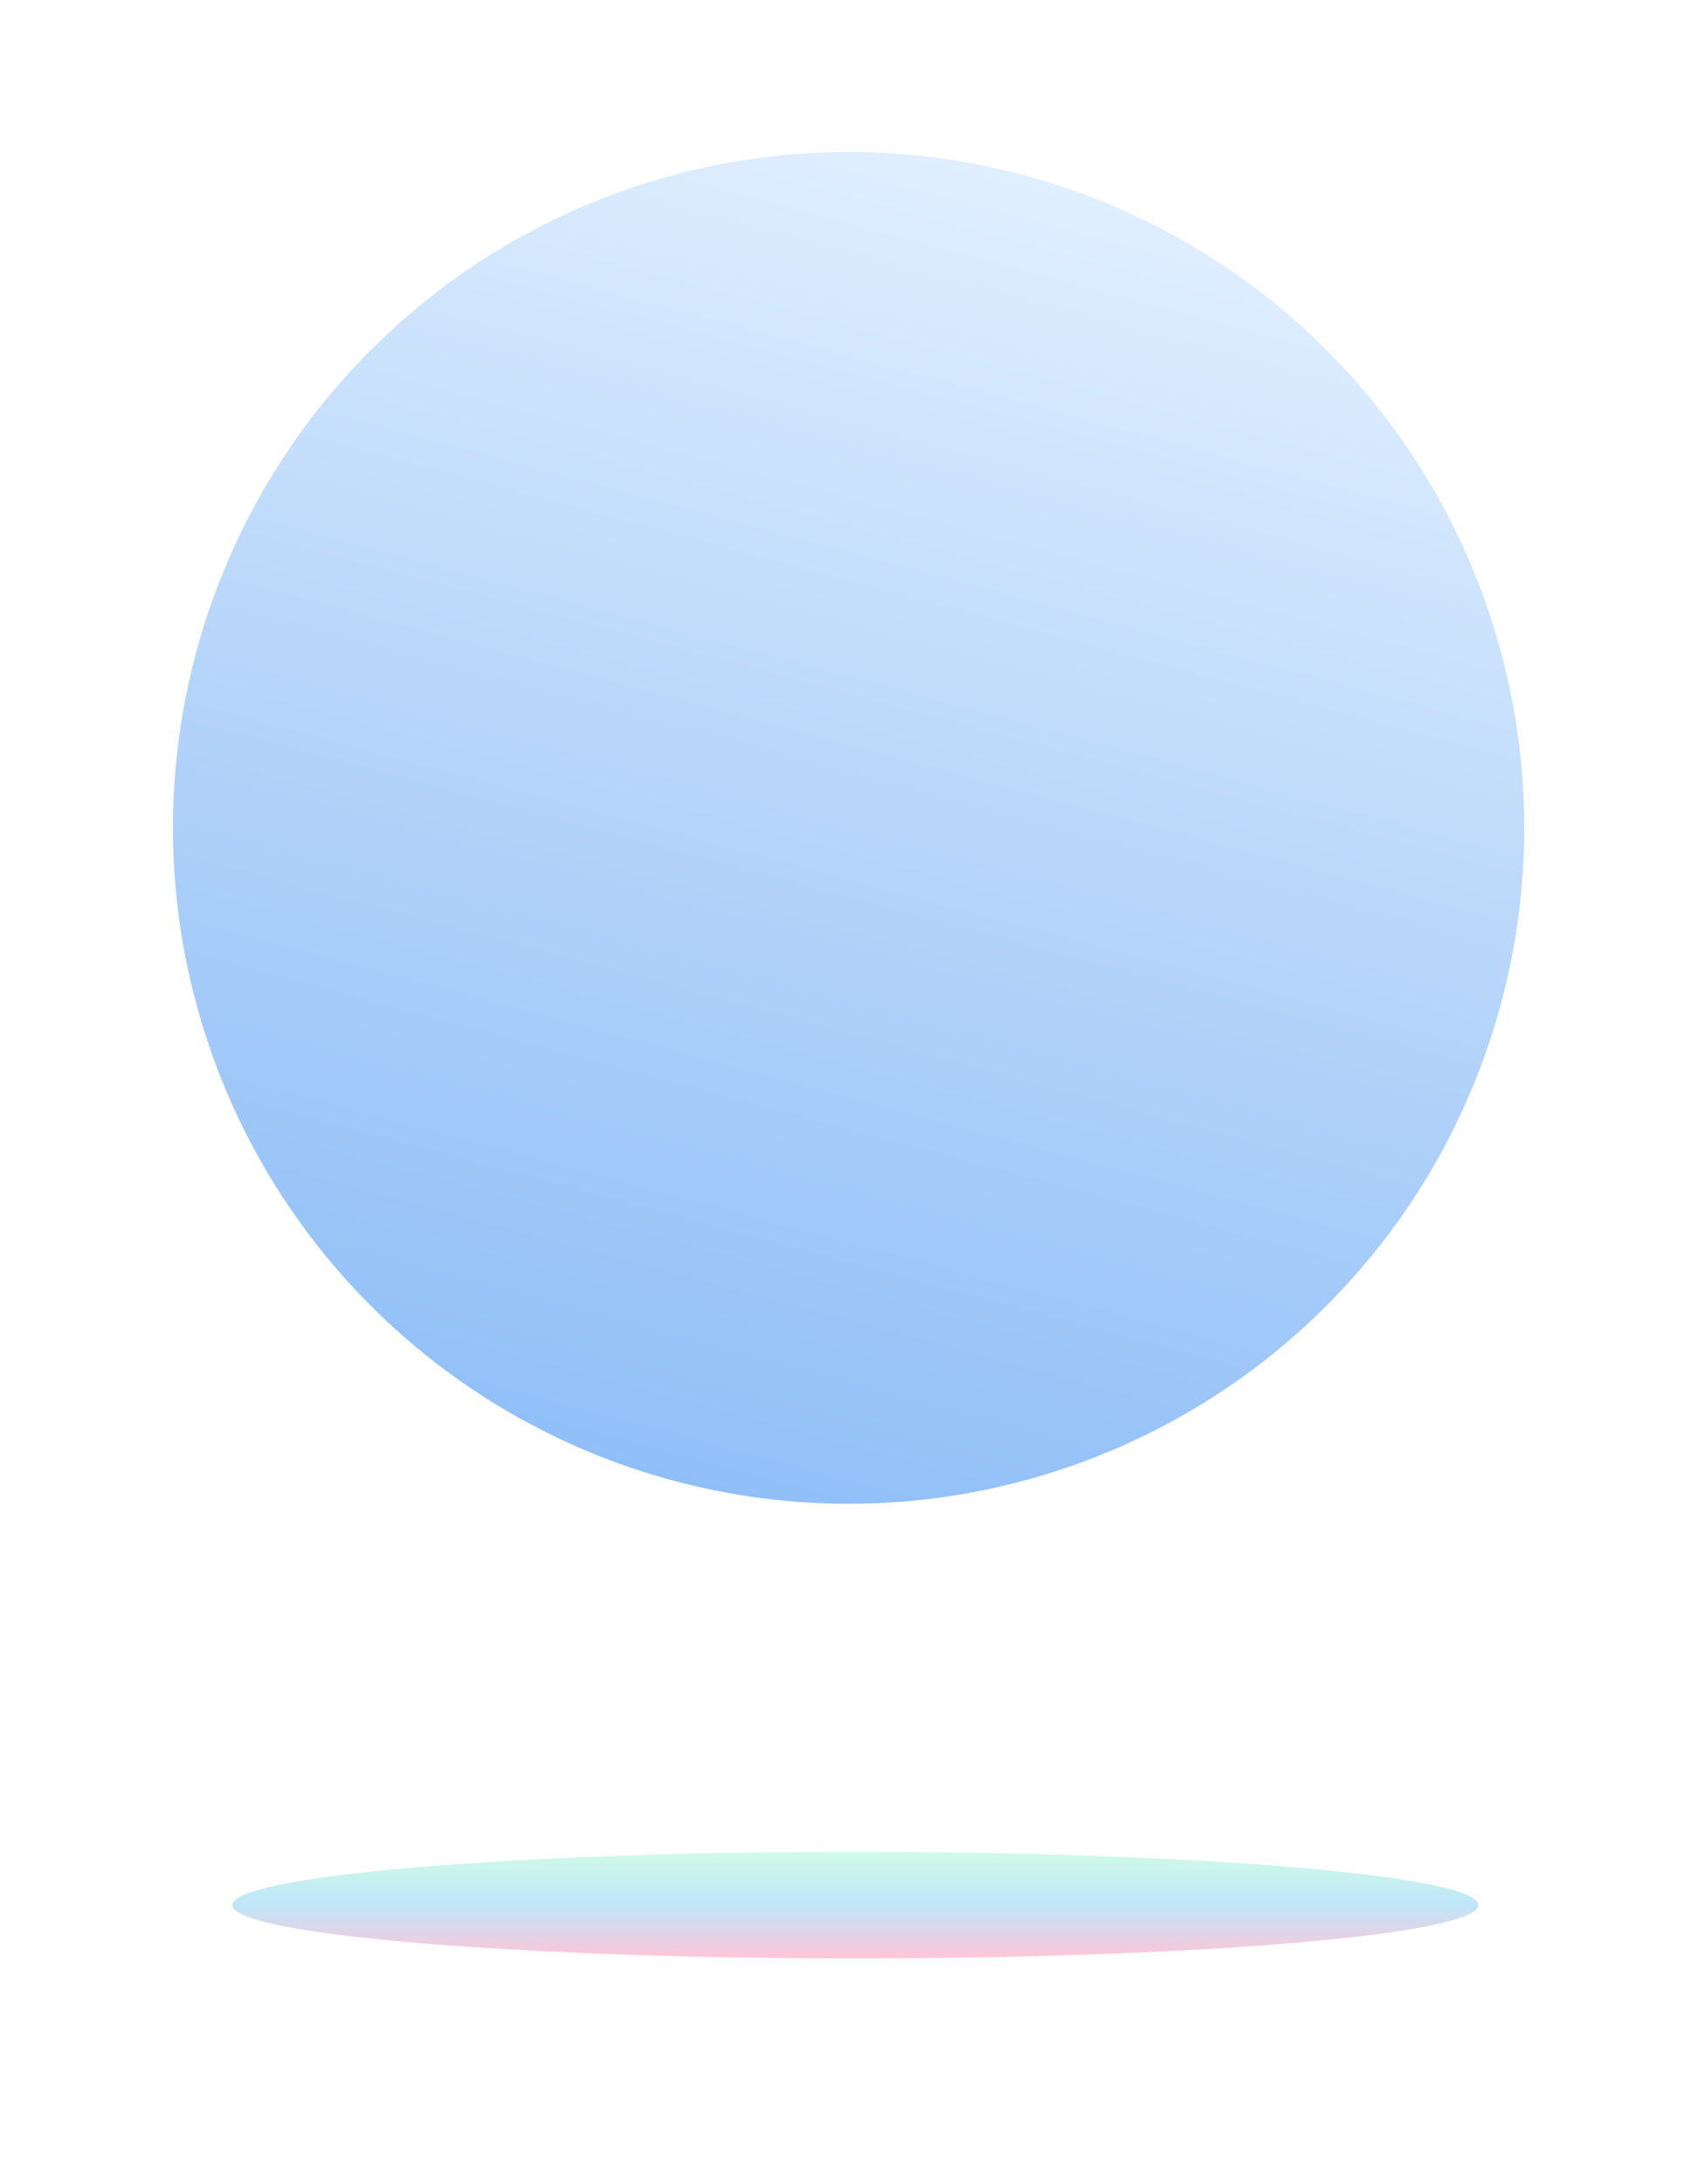 <svg width="160" height="205" viewBox="0 0 160 205" fill="none" xmlns="http://www.w3.org/2000/svg">
<g opacity="0.3" filter="url(#filter0_f_84_749)">
<ellipse cx="80.314" cy="178.813" rx="5" ry="58.5" transform="rotate(90 80.314 178.813)" fill="url(#paint0_linear_84_749)"/>
</g>
<circle cx="63.433" cy="63.433" r="63.433" transform="matrix(-0.259 0.966 0.966 0.259 34.835 0)" fill="url(#paint1_linear_84_749)"/>
<defs>
<filter id="filter0_f_84_749" x="0.813" y="152.813" width="159" height="52" filterUnits="userSpaceOnUse" color-interpolation-filters="sRGB">
<feFlood flood-opacity="0" result="BackgroundImageFix"/>
<feBlend mode="normal" in="SourceGraphic" in2="BackgroundImageFix" result="shape"/>
<feGaussianBlur stdDeviation="10.5" result="effect1_foregroundBlur_84_749"/>
</filter>
<linearGradient id="paint0_linear_84_749" x1="75.314" y1="178.813" x2="85.314" y2="178.813" gradientUnits="userSpaceOnUse">
<stop stop-color="#62EFB4"/>
<stop offset="0.491" stop-color="#26ADEA"/>
<stop offset="1" stop-color="#FF3C7B"/>
</linearGradient>
<linearGradient id="paint1_linear_84_749" x1="0" y1="63.433" x2="126.865" y2="63.433" gradientUnits="userSpaceOnUse">
<stop stop-color="#E0EFFF"/>
<stop offset="0.567" stop-color="#B1D2F9"/>
<stop offset="1" stop-color="#90BFF8"/>
</linearGradient>
</defs>
</svg>
